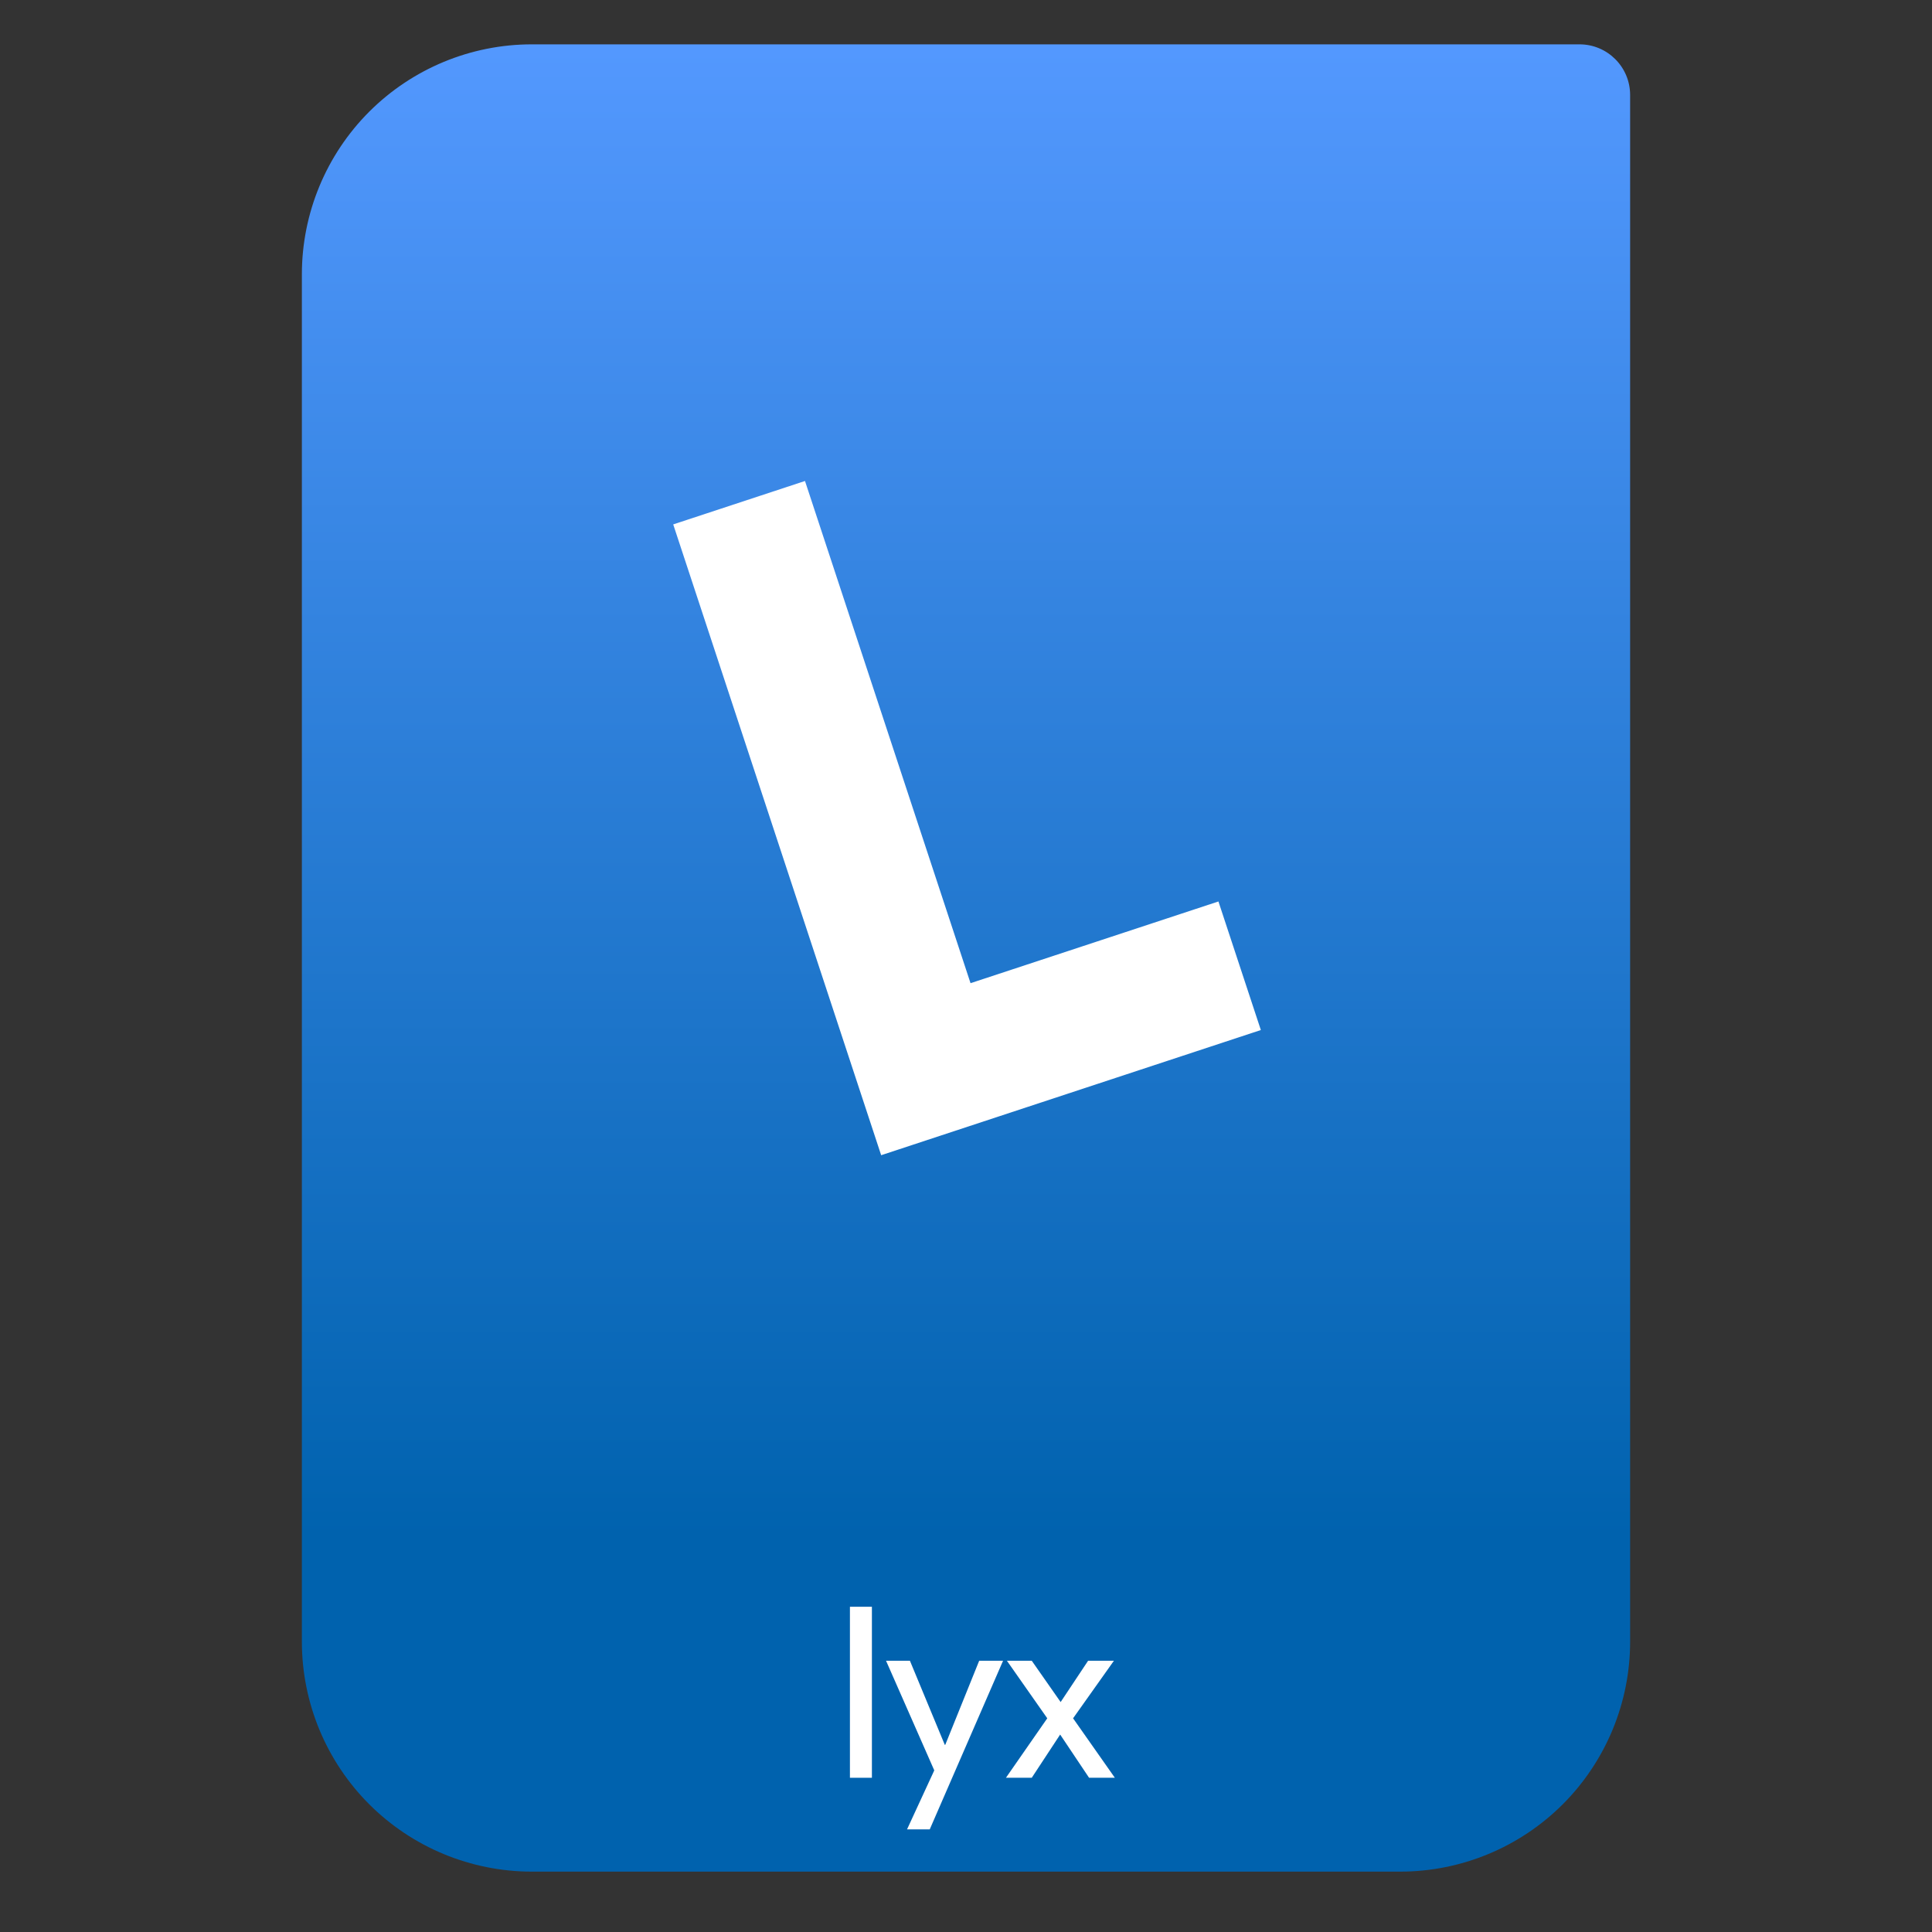 <svg style="clip-rule:evenodd;fill-rule:evenodd" version="1.1" viewBox="0 0 64 64" xmlns="http://www.w3.org/2000/svg">
 <rect x="0" y="0" width="64" height="64" fill="#333333" stroke="none"/>
 <path d="m54 3.146c0-0.926-0.751-1.677-1.677-1.677h-34.705c-2.02 0-3.958 0.803-5.387 2.231-1.428 1.429-2.231 3.367-2.231 5.387v45.295c0 2.02 0.803 3.958 2.231 5.387 1.429 1.428 3.367 2.231 5.387 2.231h28.764c2.02 0 3.958-0.803 5.387-2.231 1.428-1.429 2.231-3.367 2.231-5.387v-51.236z" style="fill:url(#_Linear1)"/>
 <rect x="28.155" y="53.226" width=".728" height="5.665" style="fill-rule:nonzero;fill:#fff"/>
 <path d="m30.799 60.6h-0.752l0.902-1.954-1.598-3.632h0.791l1.155 2.785h0.016l1.124-2.785h0.791l-2.429 5.586z" style="fill-rule:nonzero;fill:#fff"/>
 <path d="m36.931 58.891h-0.854l-0.958-1.432-0.941 1.432h-0.855l1.369-1.97-1.337-1.907h0.823l0.957 1.369 0.91-1.369h0.855l-1.353 1.907 1.384 1.97z" style="fill-rule:nonzero;fill:#fff"/>
 <path d="m29.836 36.986l-6.253-18.968 2.437-0.803 5.484 16.636 8.212-2.707 0.769 2.331-10.649 3.511z" style="fill-rule:nonzero;fill:#fff;stroke-width:2.03px;stroke:#fff"/>
 <defs>
  <linearGradient id="_Linear1" x2="1" gradientTransform="matrix(3.03829e-15,-49.619,49.619,3.03829e-15,177.88,51.088)" gradientUnits="userSpaceOnUse">
   <stop style="stop-color:#0062ae" offset="0"/>
   <stop style="stop-color:#5398fe" offset="1"/>
  </linearGradient>
 </defs>
</svg>
